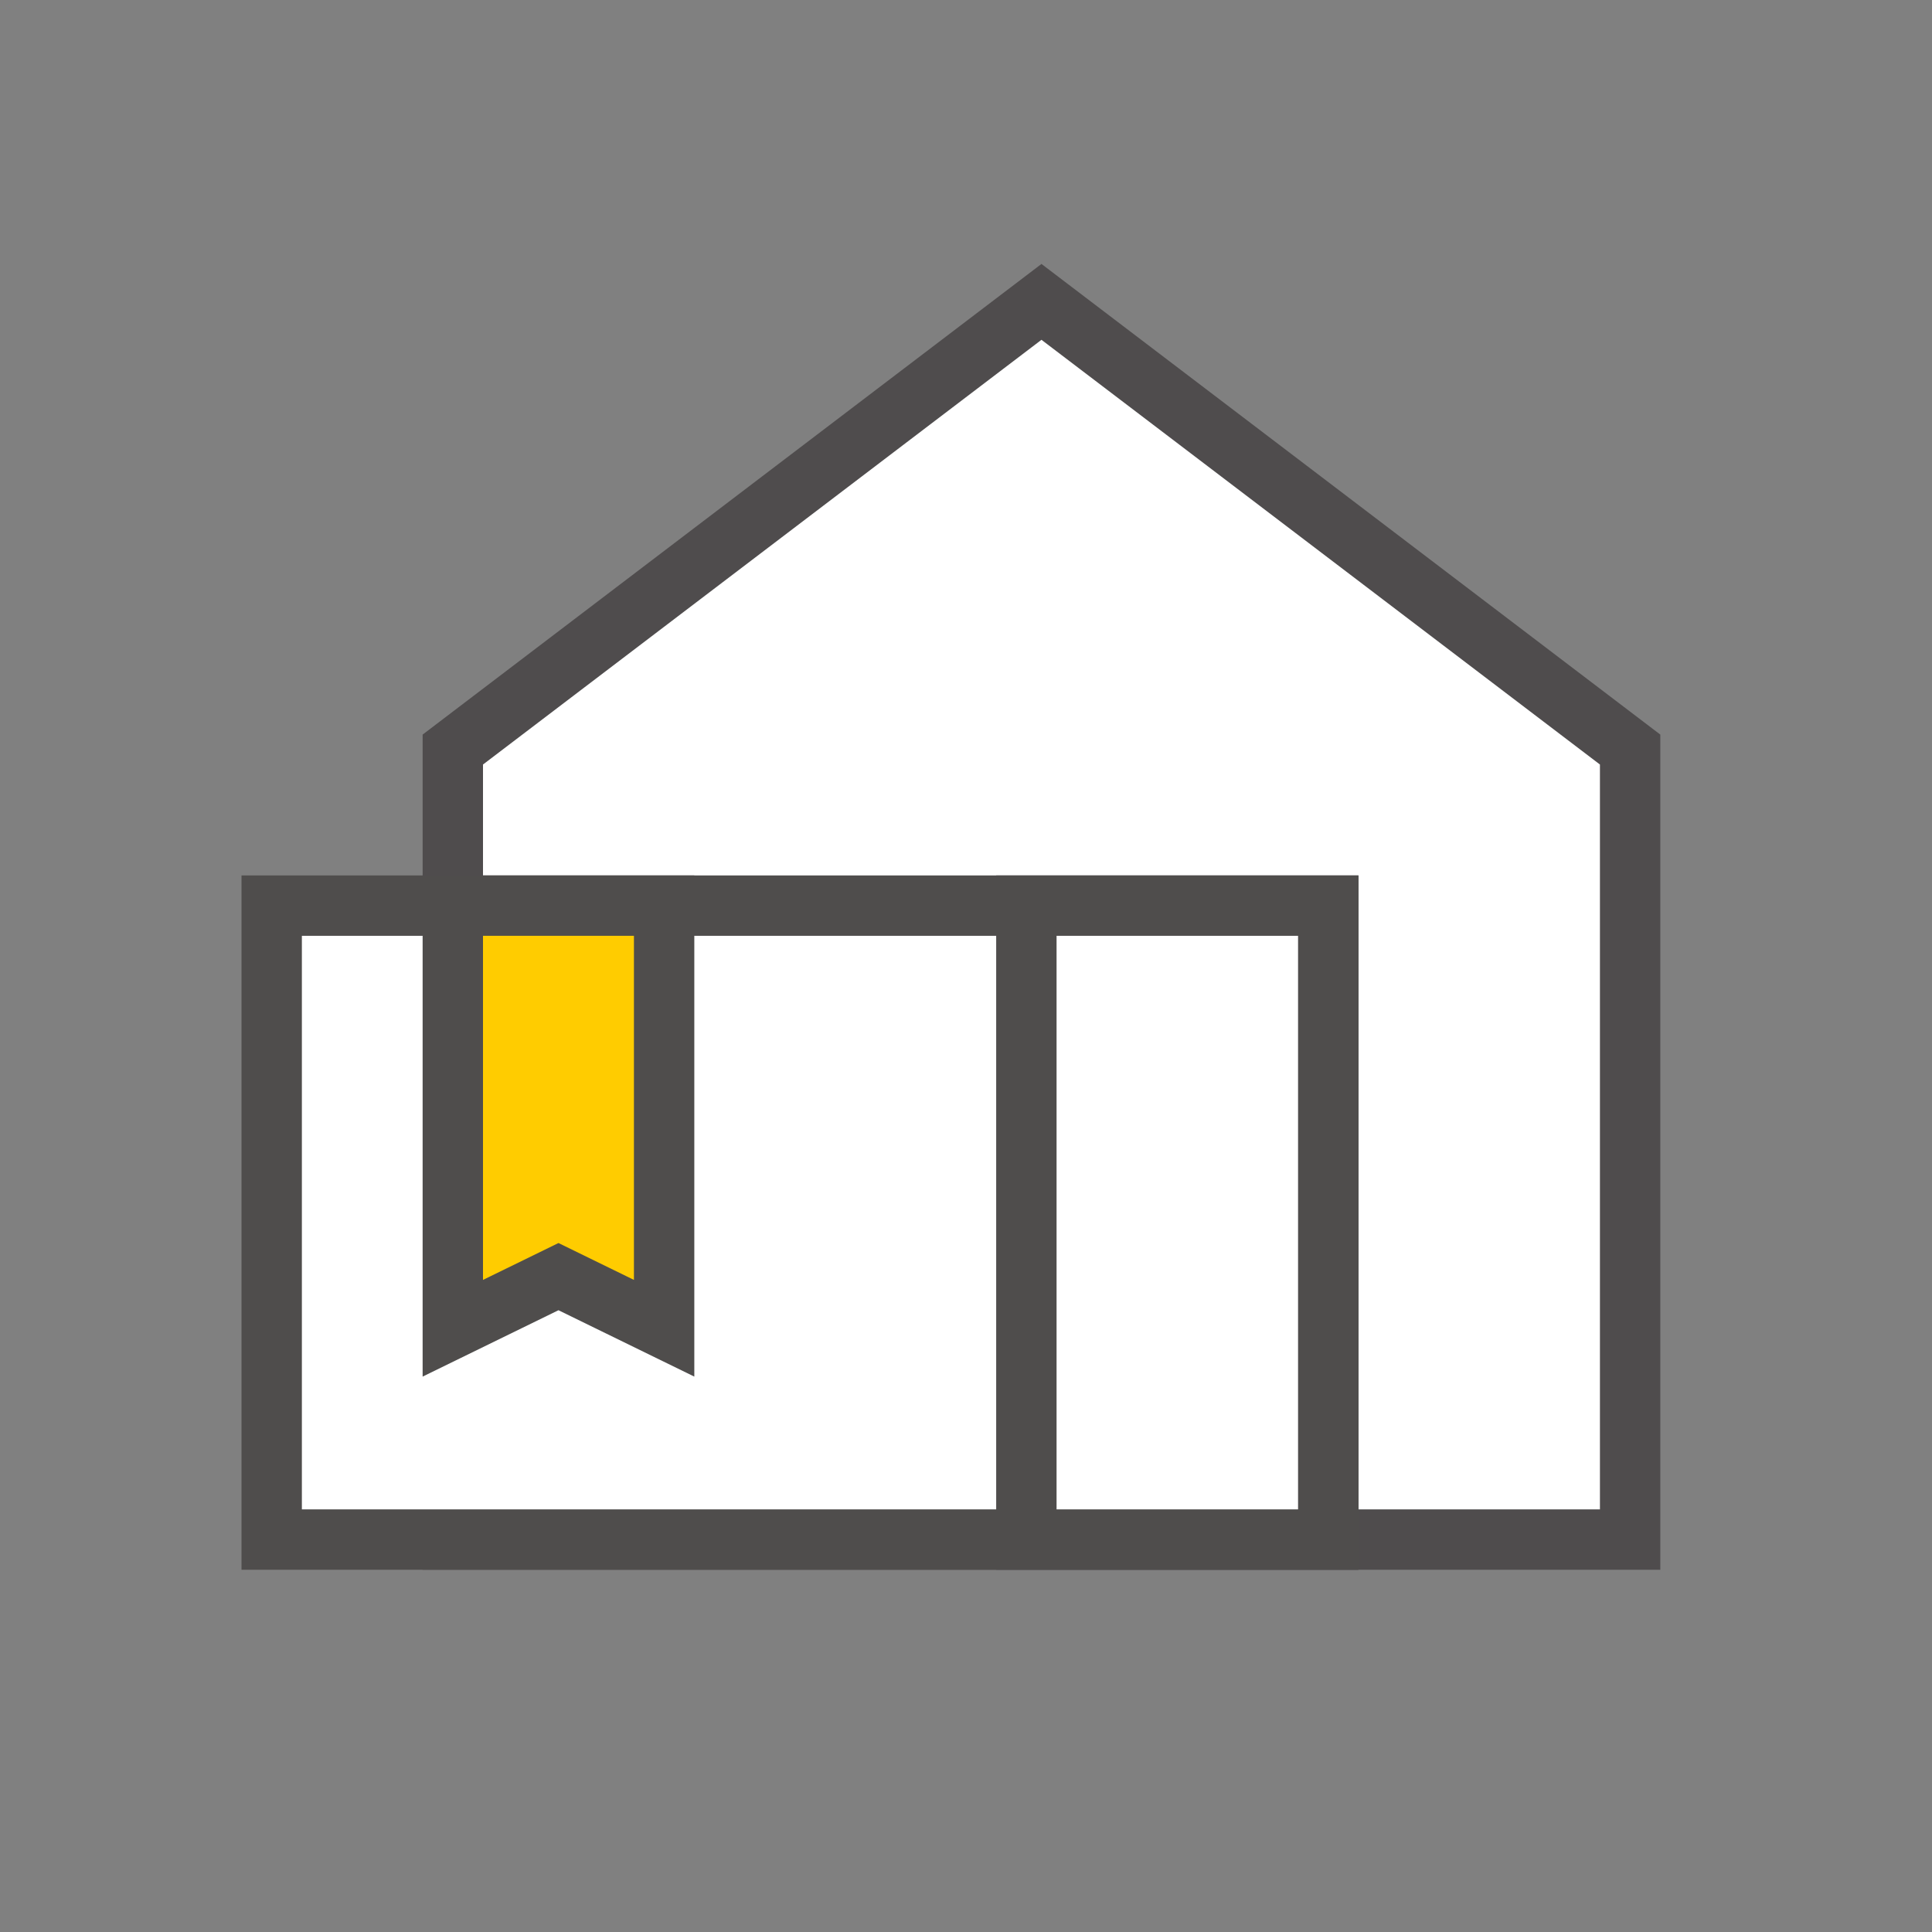 <svg xmlns="http://www.w3.org/2000/svg" width="64" height="64" viewBox="0 0 64 64"><rect x="0" y="0" width="64" height="64" fill="#808080" stroke="none"/><title>pictogramWealthPackage64</title><rect width="64" height="64" fill="none"/><polygon points="15 24.83 34.5 10 54 24.83 54 51 15 51 15 24.83" fill="#fff" stroke="#4f4c4d" stroke-width="2"/><rect x="9" y="30" width="35" height="21" fill="#fff" stroke="#4f4d4c" stroke-width="2"/><polygon points="15 30 15 44 18.5 42.29 22 44 22 30 15 30" fill="#fc0" stroke="#4f4d4c" stroke-width="2"/><rect x="34" y="30" width="10" height="21" fill="#fff" stroke="#4f4d4c" stroke-width="2"/></svg>